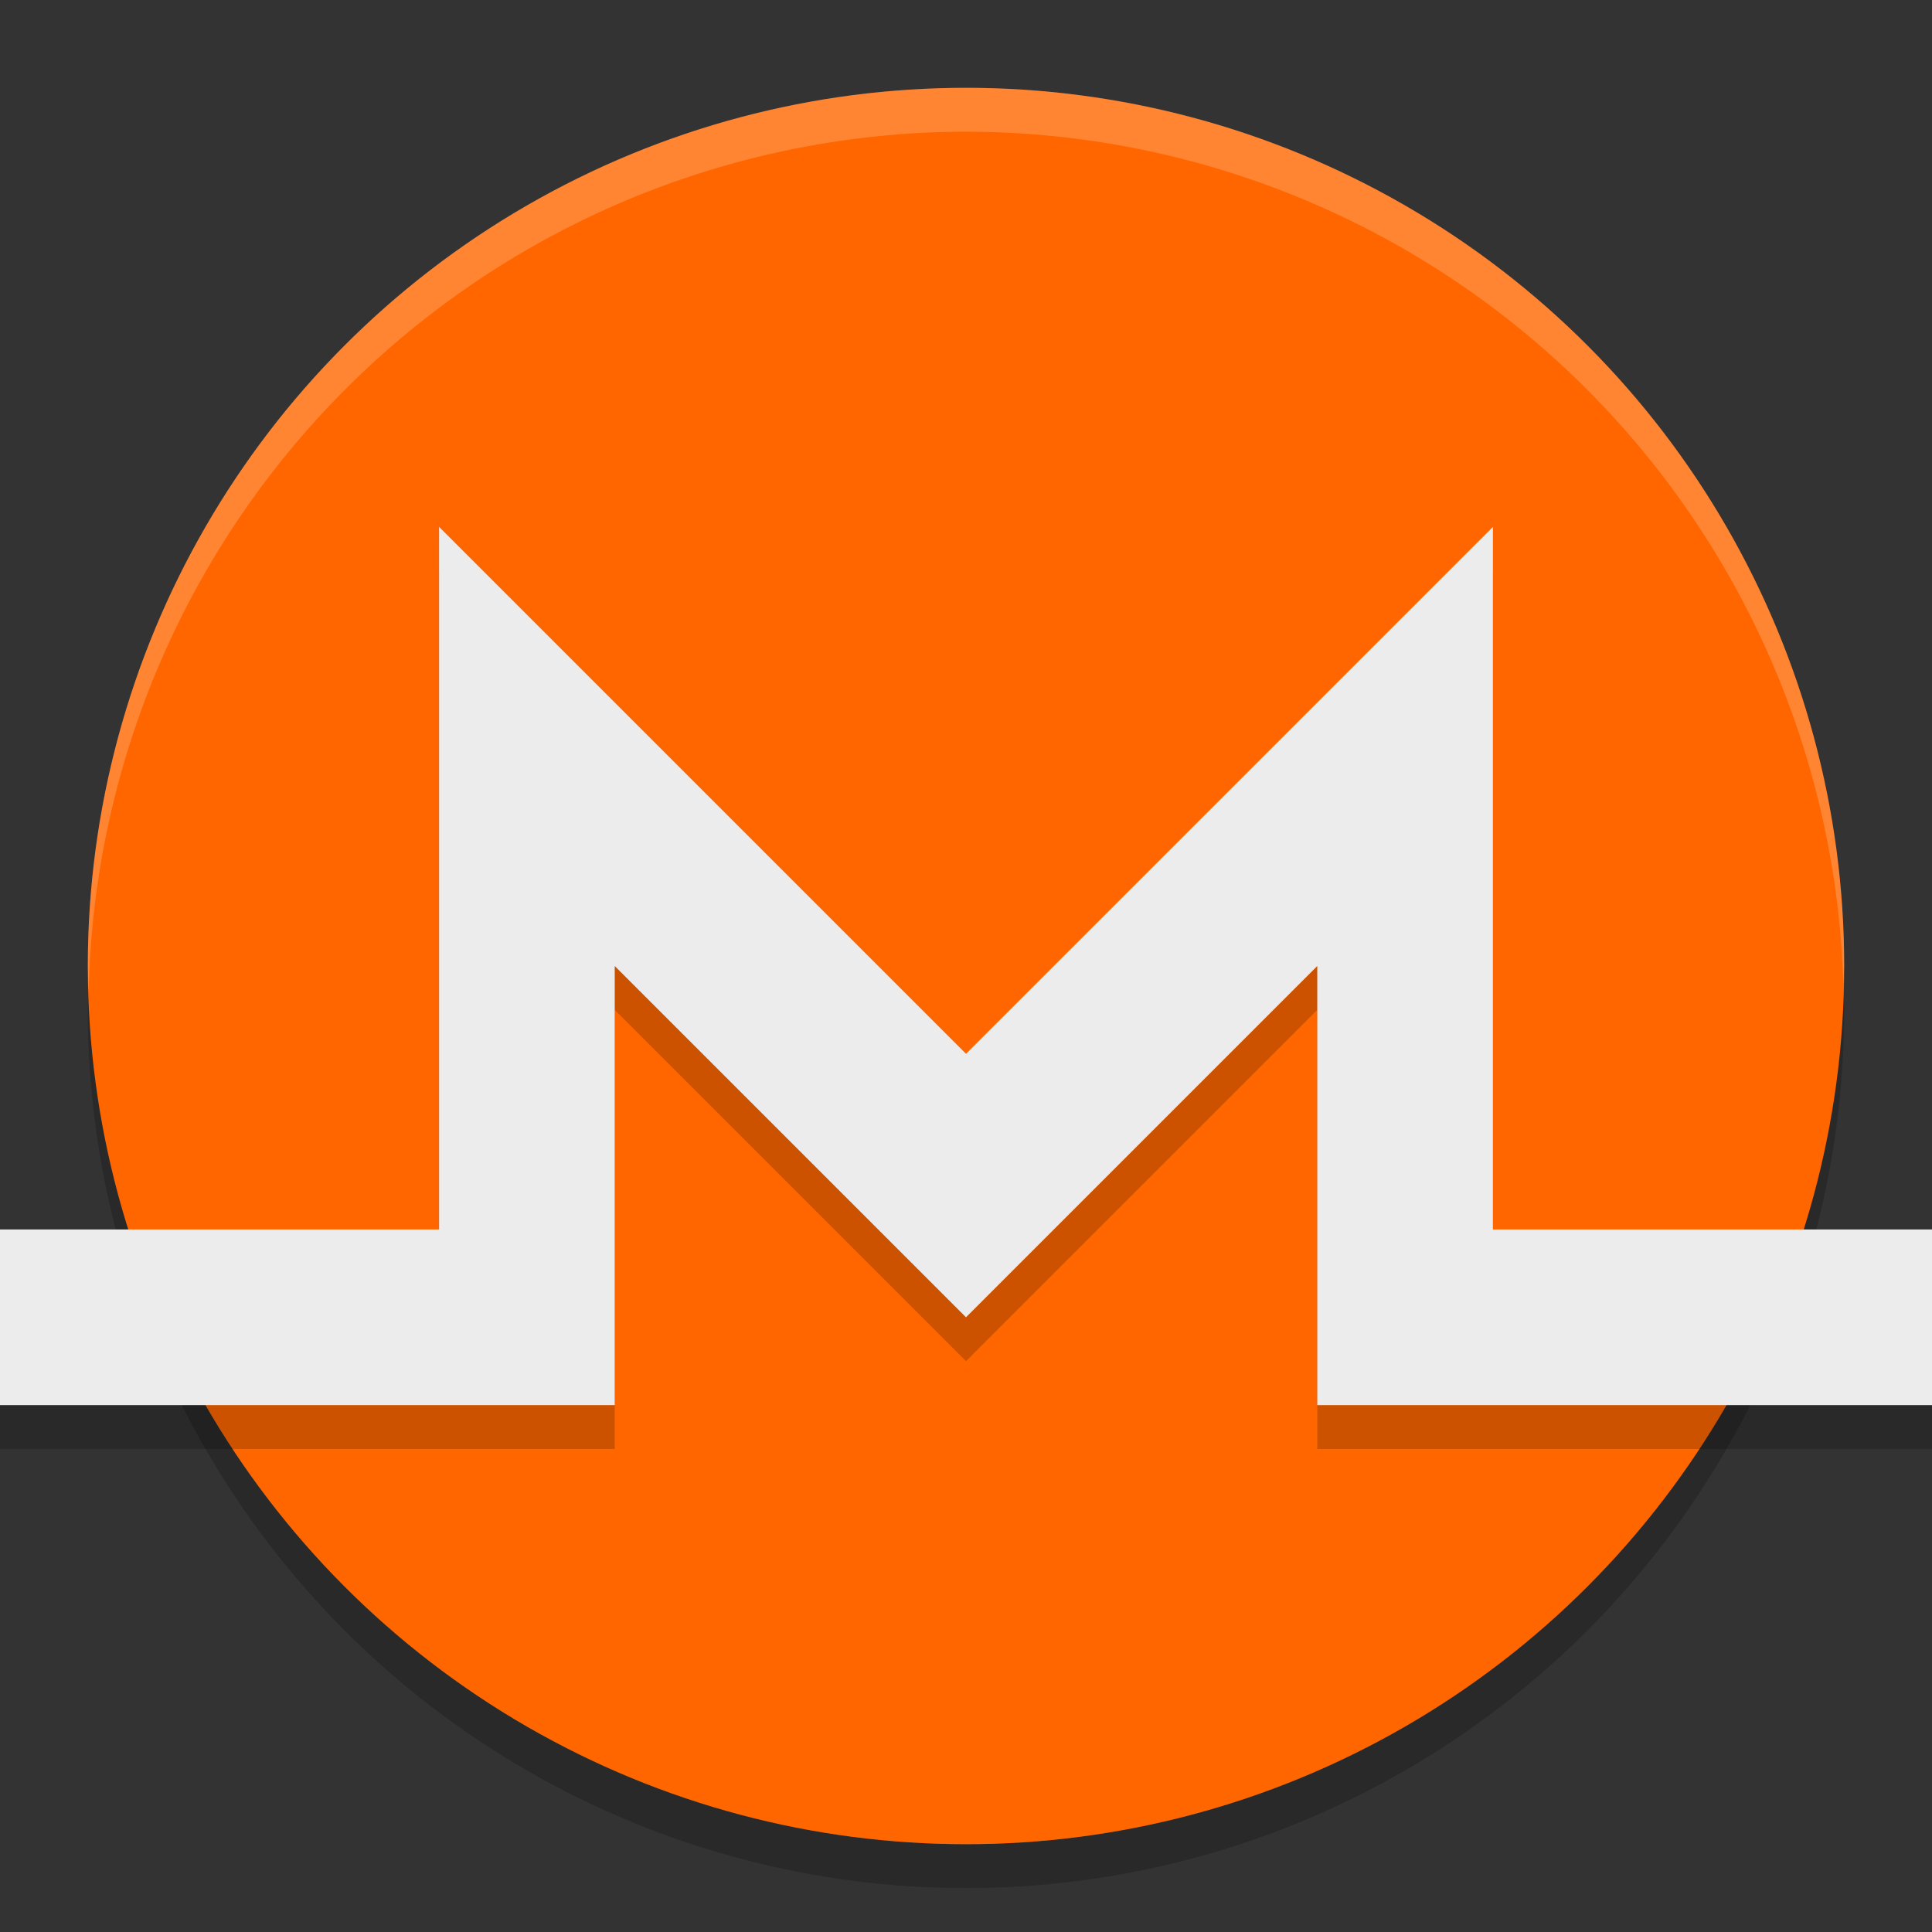 <svg xmlns="http://www.w3.org/2000/svg" width="22" height="22" version="1.1">
 <rect width="100%" height="100%" fill="#333333" stroke="none"/>
 <defs>
  <clipPath id="clipPath896">
   <circle cx="12" cy="12" r="10"/>
  </clipPath>
  <clipPath id="clipPath900">
   <circle cx="12" cy="12" r="10"/>
  </clipPath>
  <clipPath id="clipPath833">
   <path d="m0 16h7v-6l5 5 5-5v6h7v-15h-24z"/>
  </clipPath>
  <clipPath id="clipPath838">
   <circle cx="12" cy="12" r="10"/>
  </clipPath>
 </defs>
 <g transform="translate(-1,-1)">
  <circle style="opacity:.2" cx="12" cy="12.5" r="10"/>
  <path style="fill:#4d4d4d" d="m1 16h6v-6l5 5 5-5v6h6v7h-22z" clip-path="url(#clipPath900)"/>
  <circle style="fill:#ff6600" cx="12" cy="12" r="10" clip-path="source(#clipPath833)"/>
  <path style="opacity:.2" d="m1 15.5h5v-8l6 6 6-6v8h5v2h-7v-5l-4 4-4-4v5h-7z" clip-path="source(#clipPath838)"/>
  <path style="fill:#ececec" d="m1 15h5v-8l6 6 6-6v8h5v2h-7v-5l-4 4-4-4v5h-7z" clip-path="source(#clipPath896)"/>
  <path style="fill:#ffffff;opacity:.2" d="M 12,2 A 10,10 0 0 0 2,12 10,10 0 0 0 2.01,12.293 10,10 0 0 1 12,2.5 10,10 0 0 1 21.99,12.207 10,10 0 0 0 22,12 10,10 0 0 0 12,2 Z"/>
 </g>
</svg>

